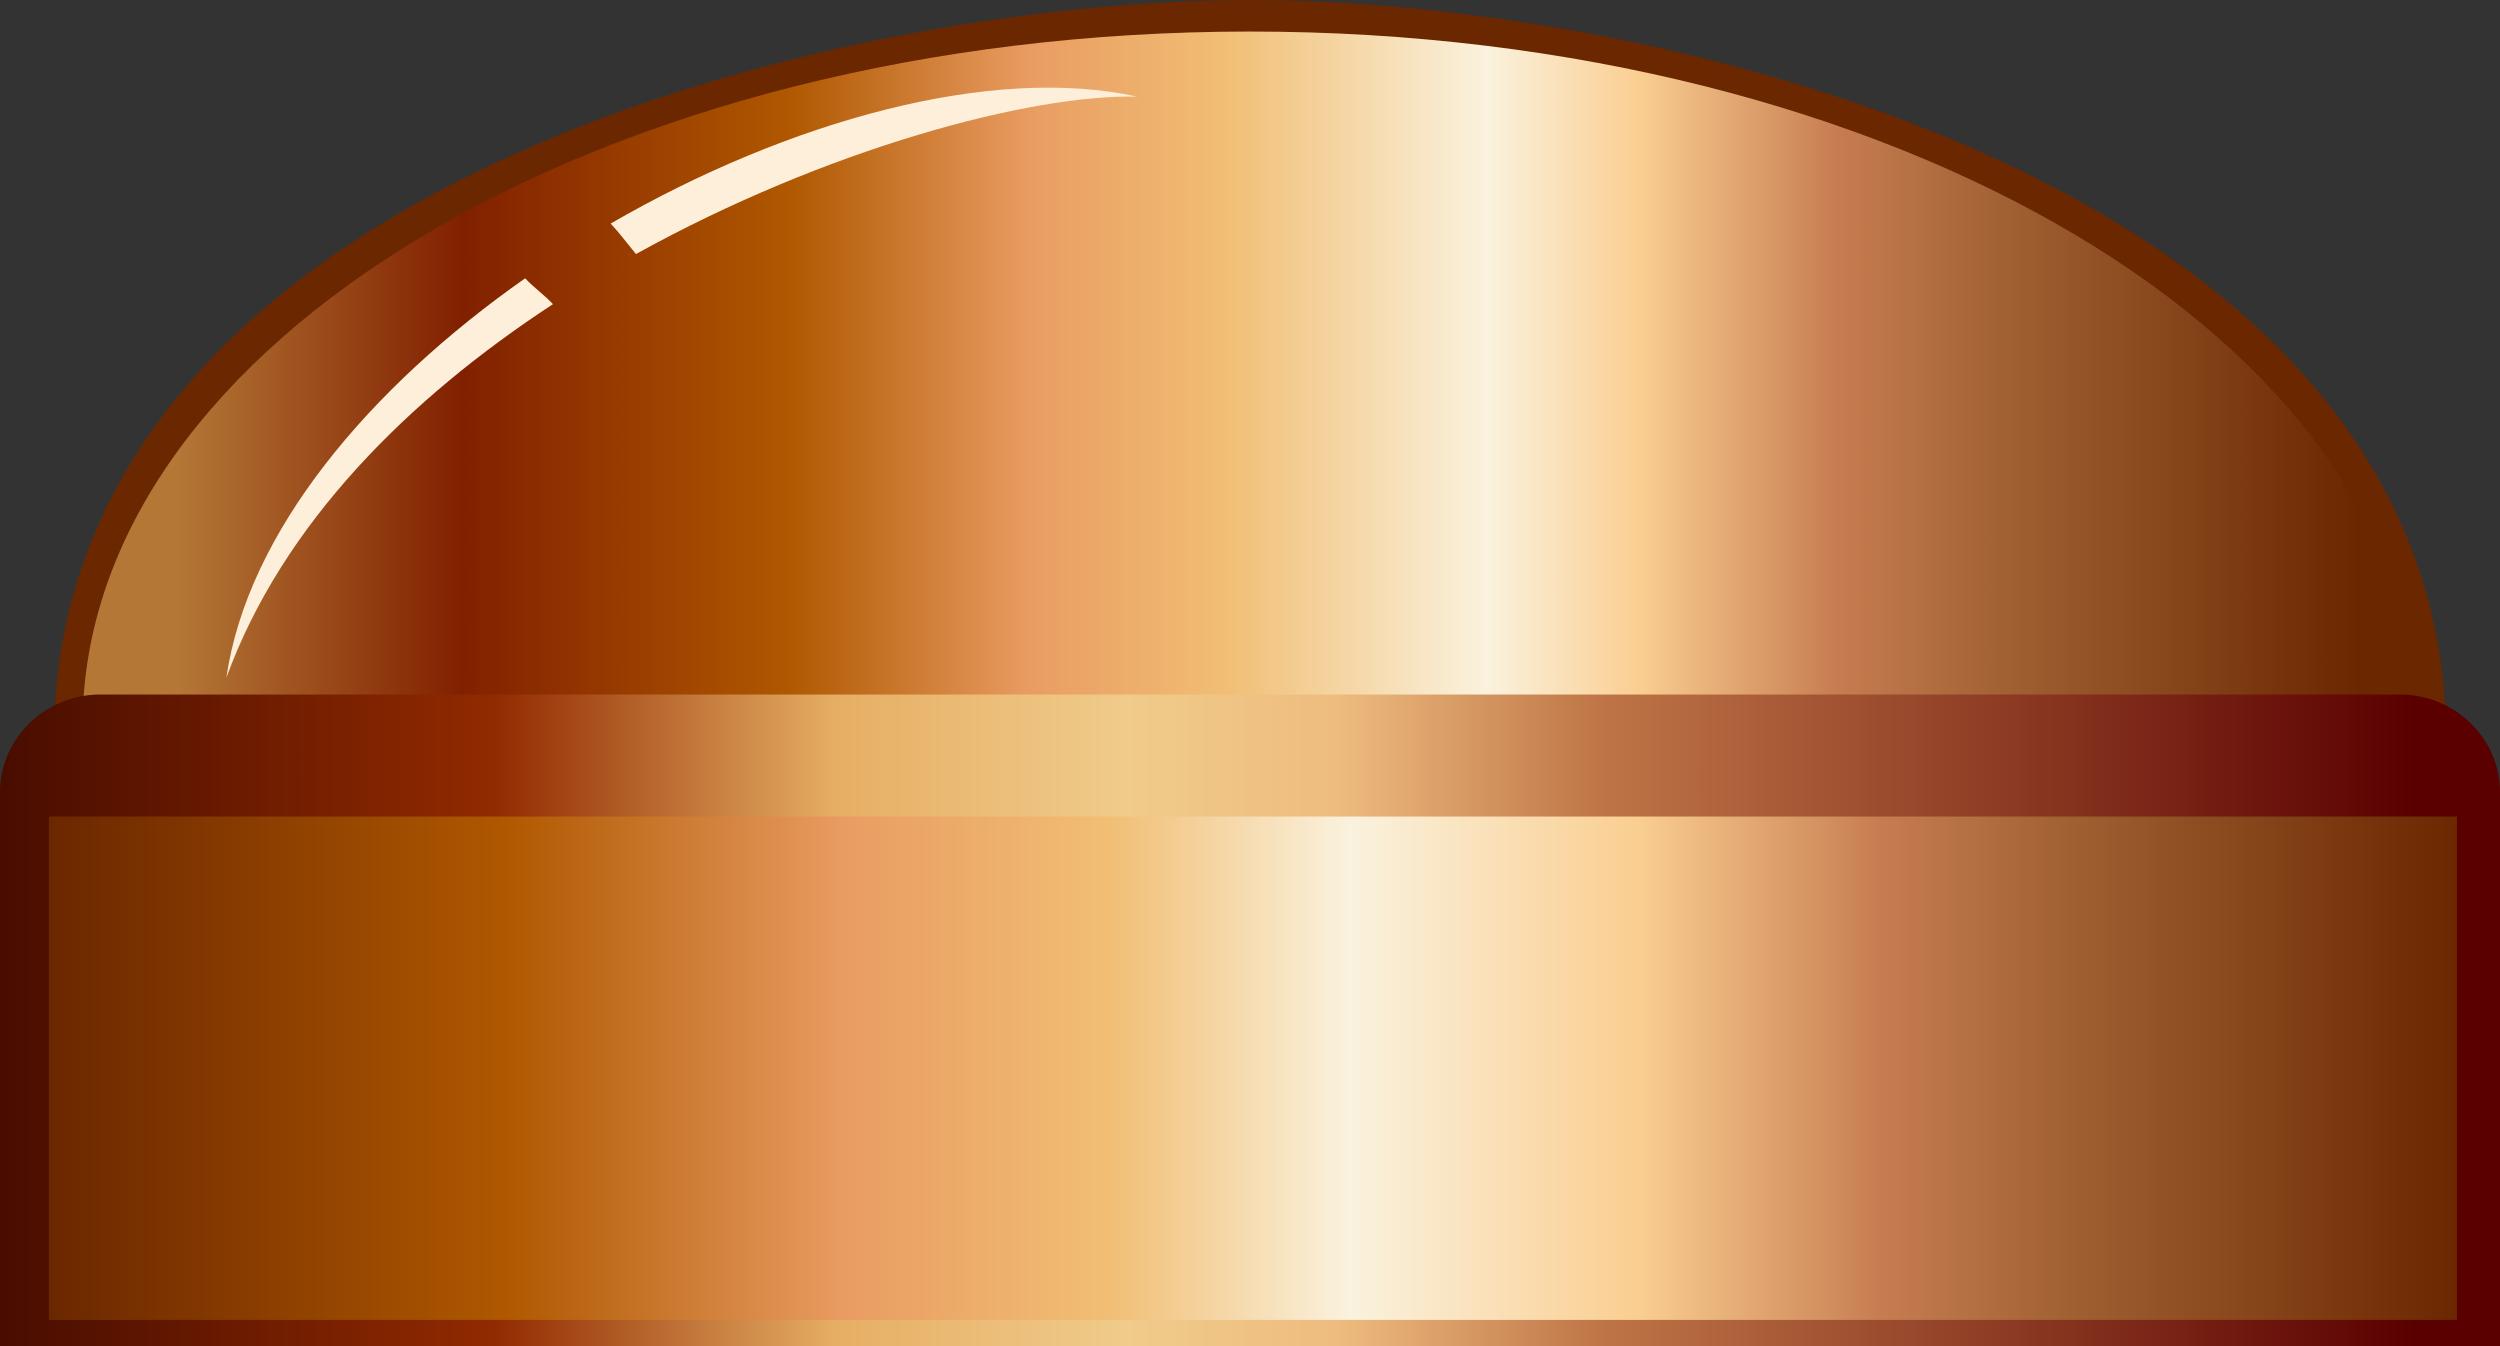 <?xml version="1.0" encoding="UTF-8" standalone="no"?>
<svg
   xmlns:a="http://ns.adobe.com/AdobeSVGViewerExtensions/3.0/"
   xmlns:dc="http://purl.org/dc/elements/1.1/"
   xmlns:cc="http://creativecommons.org/ns#"
   xmlns:rdf="http://www.w3.org/1999/02/22-rdf-syntax-ns#"
   xmlns:svg="http://www.w3.org/2000/svg"
   xmlns="http://www.w3.org/2000/svg"
   xmlns:sodipodi="http://sodipodi.sourceforge.net/DTD/sodipodi-0.dtd"
   xmlns:inkscape="http://www.inkscape.org/namespaces/inkscape"
   version="1.1"
   id="图层_1"
   x="0px"
   y="0px"
   width="26px"
   height="14px"
   viewBox="0 0 26 14"
   enable-background="new 0 0 26 14"
   xml:space="preserve"
   sodipodi:docname="工业管道_44-01.svg"><rect x="0" y="0" width="26" height="14" fill="#333333" stroke="none"/><defs
   id="defs72" /><sodipodi:namedview
   pagecolor="#ffffff"
   bordercolor="#666666"
   borderopacity="1"
   objecttolerance="10"
   gridtolerance="10"
   guidetolerance="10"
   inkscape:pageopacity="0"
   inkscape:pageshadow="2"
   inkscape:window-width="640"
   inkscape:window-height="480"
   id="namedview70" />
<g
   id="g67">
	<path
   fill-rule="evenodd"
   clip-rule="evenodd"
   fill="#6B2700"
   d="M13,0c3.979,0,11.59,1.689,12.376,6.831   c0.036,0.236,0.055,0.475,0.055,0.714s-0.019,0.478-0.055,0.714c-0.053,0.355-0.143,0.691-0.258,1.012H0.881   C0.767,8.95,0.678,8.614,0.624,8.259C0.588,8.022,0.569,7.784,0.569,7.545s0.019-0.478,0.055-0.714C1.409,1.689,9.021,0,13,0z"
   id="path2" />
	<linearGradient
   id="SVGID_1_"
   gradientUnits="userSpaceOnUse"
   x1="24.538"
   y1="4.799"
   x2="1.847"
   y2="4.799">
		<stop
   offset="0"
   style="stop-color:#6B2700"
   id="stop4" />
		<stop
   offset="0.16"
   style="stop-color:#A06032"
   id="stop6" />
		<stop
   offset="0.24"
   style="stop-color:#C77D51"
   id="stop8" />
		<stop
   offset="0.33"
   style="stop-color:#FACE91"
   id="stop10" />
		<stop
   offset="0.4"
   style="stop-color:#FAF2DE"
   id="stop12" />
		<stop
   offset="0.52"
   style="stop-color:#F1BE74"
   id="stop14" />
		<stop
   offset="0.61"
   style="stop-color:#E99C62"
   id="stop16" />
		<stop
   offset="0.72"
   style="stop-color:#AF5800"
   id="stop18" />
		<stop
   offset="0.87"
   style="stop-color:#812000"
   id="stop20" />
		<stop
   offset="1"
   style="stop-color:#B47736"
   id="stop22" />
		<a:midPointStop
   offset="0"
   style="stop-color:#6B2700" />
		<a:midPointStop
   offset="0.5"
   style="stop-color:#6B2700" />
		<a:midPointStop
   offset="0.16"
   style="stop-color:#A06032" />
		<a:midPointStop
   offset="0.5"
   style="stop-color:#A06032" />
		<a:midPointStop
   offset="0.24"
   style="stop-color:#C77D51" />
		<a:midPointStop
   offset="0.5"
   style="stop-color:#C77D51" />
		<a:midPointStop
   offset="0.33"
   style="stop-color:#FACE91" />
		<a:midPointStop
   offset="0.5"
   style="stop-color:#FACE91" />
		<a:midPointStop
   offset="0.4"
   style="stop-color:#FAF2DE" />
		<a:midPointStop
   offset="0.5"
   style="stop-color:#FAF2DE" />
		<a:midPointStop
   offset="0.52"
   style="stop-color:#F1BE74" />
		<a:midPointStop
   offset="0.5"
   style="stop-color:#F1BE74" />
		<a:midPointStop
   offset="0.61"
   style="stop-color:#E99C62" />
		<a:midPointStop
   offset="0.5"
   style="stop-color:#E99C62" />
		<a:midPointStop
   offset="0.72"
   style="stop-color:#AF5800" />
		<a:midPointStop
   offset="0.5"
   style="stop-color:#AF5800" />
		<a:midPointStop
   offset="0.87"
   style="stop-color:#812000" />
		<a:midPointStop
   offset="0.5"
   style="stop-color:#812000" />
		<a:midPointStop
   offset="1"
   style="stop-color:#B47736" />
	</linearGradient>
	<path
   fill-rule="evenodd"
   clip-rule="evenodd"
   fill="url(#SVGID_1_)"
   d="M13,0.328c6.704,0,12.142,3.234,12.142,7.221   c0,0.595-0.124,1.17-0.352,1.722H1.21C0.98,8.719,0.859,8.144,0.859,7.549C0.859,3.563,6.296,0.328,13,0.328z"
   id="path25" />
	<linearGradient
   id="SVGID_2_"
   gradientUnits="userSpaceOnUse"
   x1="25.126"
   y1="10.611"
   x2="-2.261"
   y2="10.611">
		<stop
   offset="0"
   style="stop-color:#5A0000"
   id="stop27" />
		<stop
   offset="0.31"
   style="stop-color:#BF7547"
   id="stop29" />
		<stop
   offset="0.41"
   style="stop-color:#EEBC7F"
   id="stop31" />
		<stop
   offset="0.49"
   style="stop-color:#F0CB8A"
   id="stop33" />
		<stop
   offset="0.6"
   style="stop-color:#E6AE64"
   id="stop35" />
		<stop
   offset="0.73"
   style="stop-color:#912A00"
   id="stop37" />
		<stop
   offset="1"
   style="stop-color:#280000"
   id="stop39" />
		<a:midPointStop
   offset="0"
   style="stop-color:#5A0000" />
		<a:midPointStop
   offset="0.5"
   style="stop-color:#5A0000" />
		<a:midPointStop
   offset="0.31"
   style="stop-color:#BF7547" />
		<a:midPointStop
   offset="0.5"
   style="stop-color:#BF7547" />
		<a:midPointStop
   offset="0.41"
   style="stop-color:#EEBC7F" />
		<a:midPointStop
   offset="0.5"
   style="stop-color:#EEBC7F" />
		<a:midPointStop
   offset="0.49"
   style="stop-color:#F0CB8A" />
		<a:midPointStop
   offset="0.5"
   style="stop-color:#F0CB8A" />
		<a:midPointStop
   offset="0.6"
   style="stop-color:#E6AE64" />
		<a:midPointStop
   offset="0.5"
   style="stop-color:#E6AE64" />
		<a:midPointStop
   offset="0.73"
   style="stop-color:#912A00" />
		<a:midPointStop
   offset="0.5"
   style="stop-color:#912A00" />
		<a:midPointStop
   offset="1"
   style="stop-color:#280000" />
	</linearGradient>
	<path
   fill-rule="evenodd"
   clip-rule="evenodd"
   fill="url(#SVGID_2_)"
   d="M26,14V8.238c0-0.559-0.468-1.015-1.041-1.015H1.041   C0.467,7.224,0,7.68,0,8.238v3.008V14H26z"
   id="path42" />
	<linearGradient
   id="SVGID_3_"
   gradientUnits="userSpaceOnUse"
   x1="25.553"
   y1="11.109"
   x2="0.509"
   y2="11.109">
		<stop
   offset="0"
   style="stop-color:#6B2700"
   id="stop44" />
		<stop
   offset="0.16"
   style="stop-color:#A06032"
   id="stop46" />
		<stop
   offset="0.24"
   style="stop-color:#C77D51"
   id="stop48" />
		<stop
   offset="0.34"
   style="stop-color:#FACE91"
   id="stop50" />
		<stop
   offset="0.46"
   style="stop-color:#FAF2DE"
   id="stop52" />
		<stop
   offset="0.56"
   style="stop-color:#F1BE74"
   id="stop54" />
		<stop
   offset="0.67"
   style="stop-color:#E99C62"
   id="stop56" />
		<stop
   offset="0.81"
   style="stop-color:#AF5800"
   id="stop58" />
		<stop
   offset="1"
   style="stop-color:#6B2700"
   id="stop60" />
		<a:midPointStop
   offset="0"
   style="stop-color:#6B2700" />
		<a:midPointStop
   offset="0.5"
   style="stop-color:#6B2700" />
		<a:midPointStop
   offset="0.16"
   style="stop-color:#A06032" />
		<a:midPointStop
   offset="0.5"
   style="stop-color:#A06032" />
		<a:midPointStop
   offset="0.24"
   style="stop-color:#C77D51" />
		<a:midPointStop
   offset="0.5"
   style="stop-color:#C77D51" />
		<a:midPointStop
   offset="0.34"
   style="stop-color:#FACE91" />
		<a:midPointStop
   offset="0.5"
   style="stop-color:#FACE91" />
		<a:midPointStop
   offset="0.46"
   style="stop-color:#FAF2DE" />
		<a:midPointStop
   offset="0.5"
   style="stop-color:#FAF2DE" />
		<a:midPointStop
   offset="0.56"
   style="stop-color:#F1BE74" />
		<a:midPointStop
   offset="0.5"
   style="stop-color:#F1BE74" />
		<a:midPointStop
   offset="0.67"
   style="stop-color:#E99C62" />
		<a:midPointStop
   offset="0.5"
   style="stop-color:#E99C62" />
		<a:midPointStop
   offset="0.81"
   style="stop-color:#AF5800" />
		<a:midPointStop
   offset="0.5"
   style="stop-color:#AF5800" />
		<a:midPointStop
   offset="1"
   style="stop-color:#6B2700" />
	</linearGradient>
	<polygon
   fill-rule="evenodd"
   clip-rule="evenodd"
   fill="url(#SVGID_3_)"
   points="25.553,11.249 25.553,10.351 25.553,8.492    0.509,8.492 0.509,11.249 0.509,11.249 0.509,13.727 25.553,13.727  "
   id="polygon63" />
	<path
   fill-rule="evenodd"
   clip-rule="evenodd"
   fill="#FDEFD9"
   d="M2.354,7.049c0.582-1.601,1.897-2.904,3.397-3.886   C5.66,3.066,5.55,2.99,5.462,2.894C3.842,4.031,2.573,5.531,2.354,7.049L2.354,7.049z M6.614,2.642   c1.987-1.1,4.109-1.663,5.212-1.637c-1.514-0.333-3.625,0.25-5.475,1.32C6.445,2.427,6.527,2.536,6.614,2.642z"
   id="path65" />
</g>
</svg>
